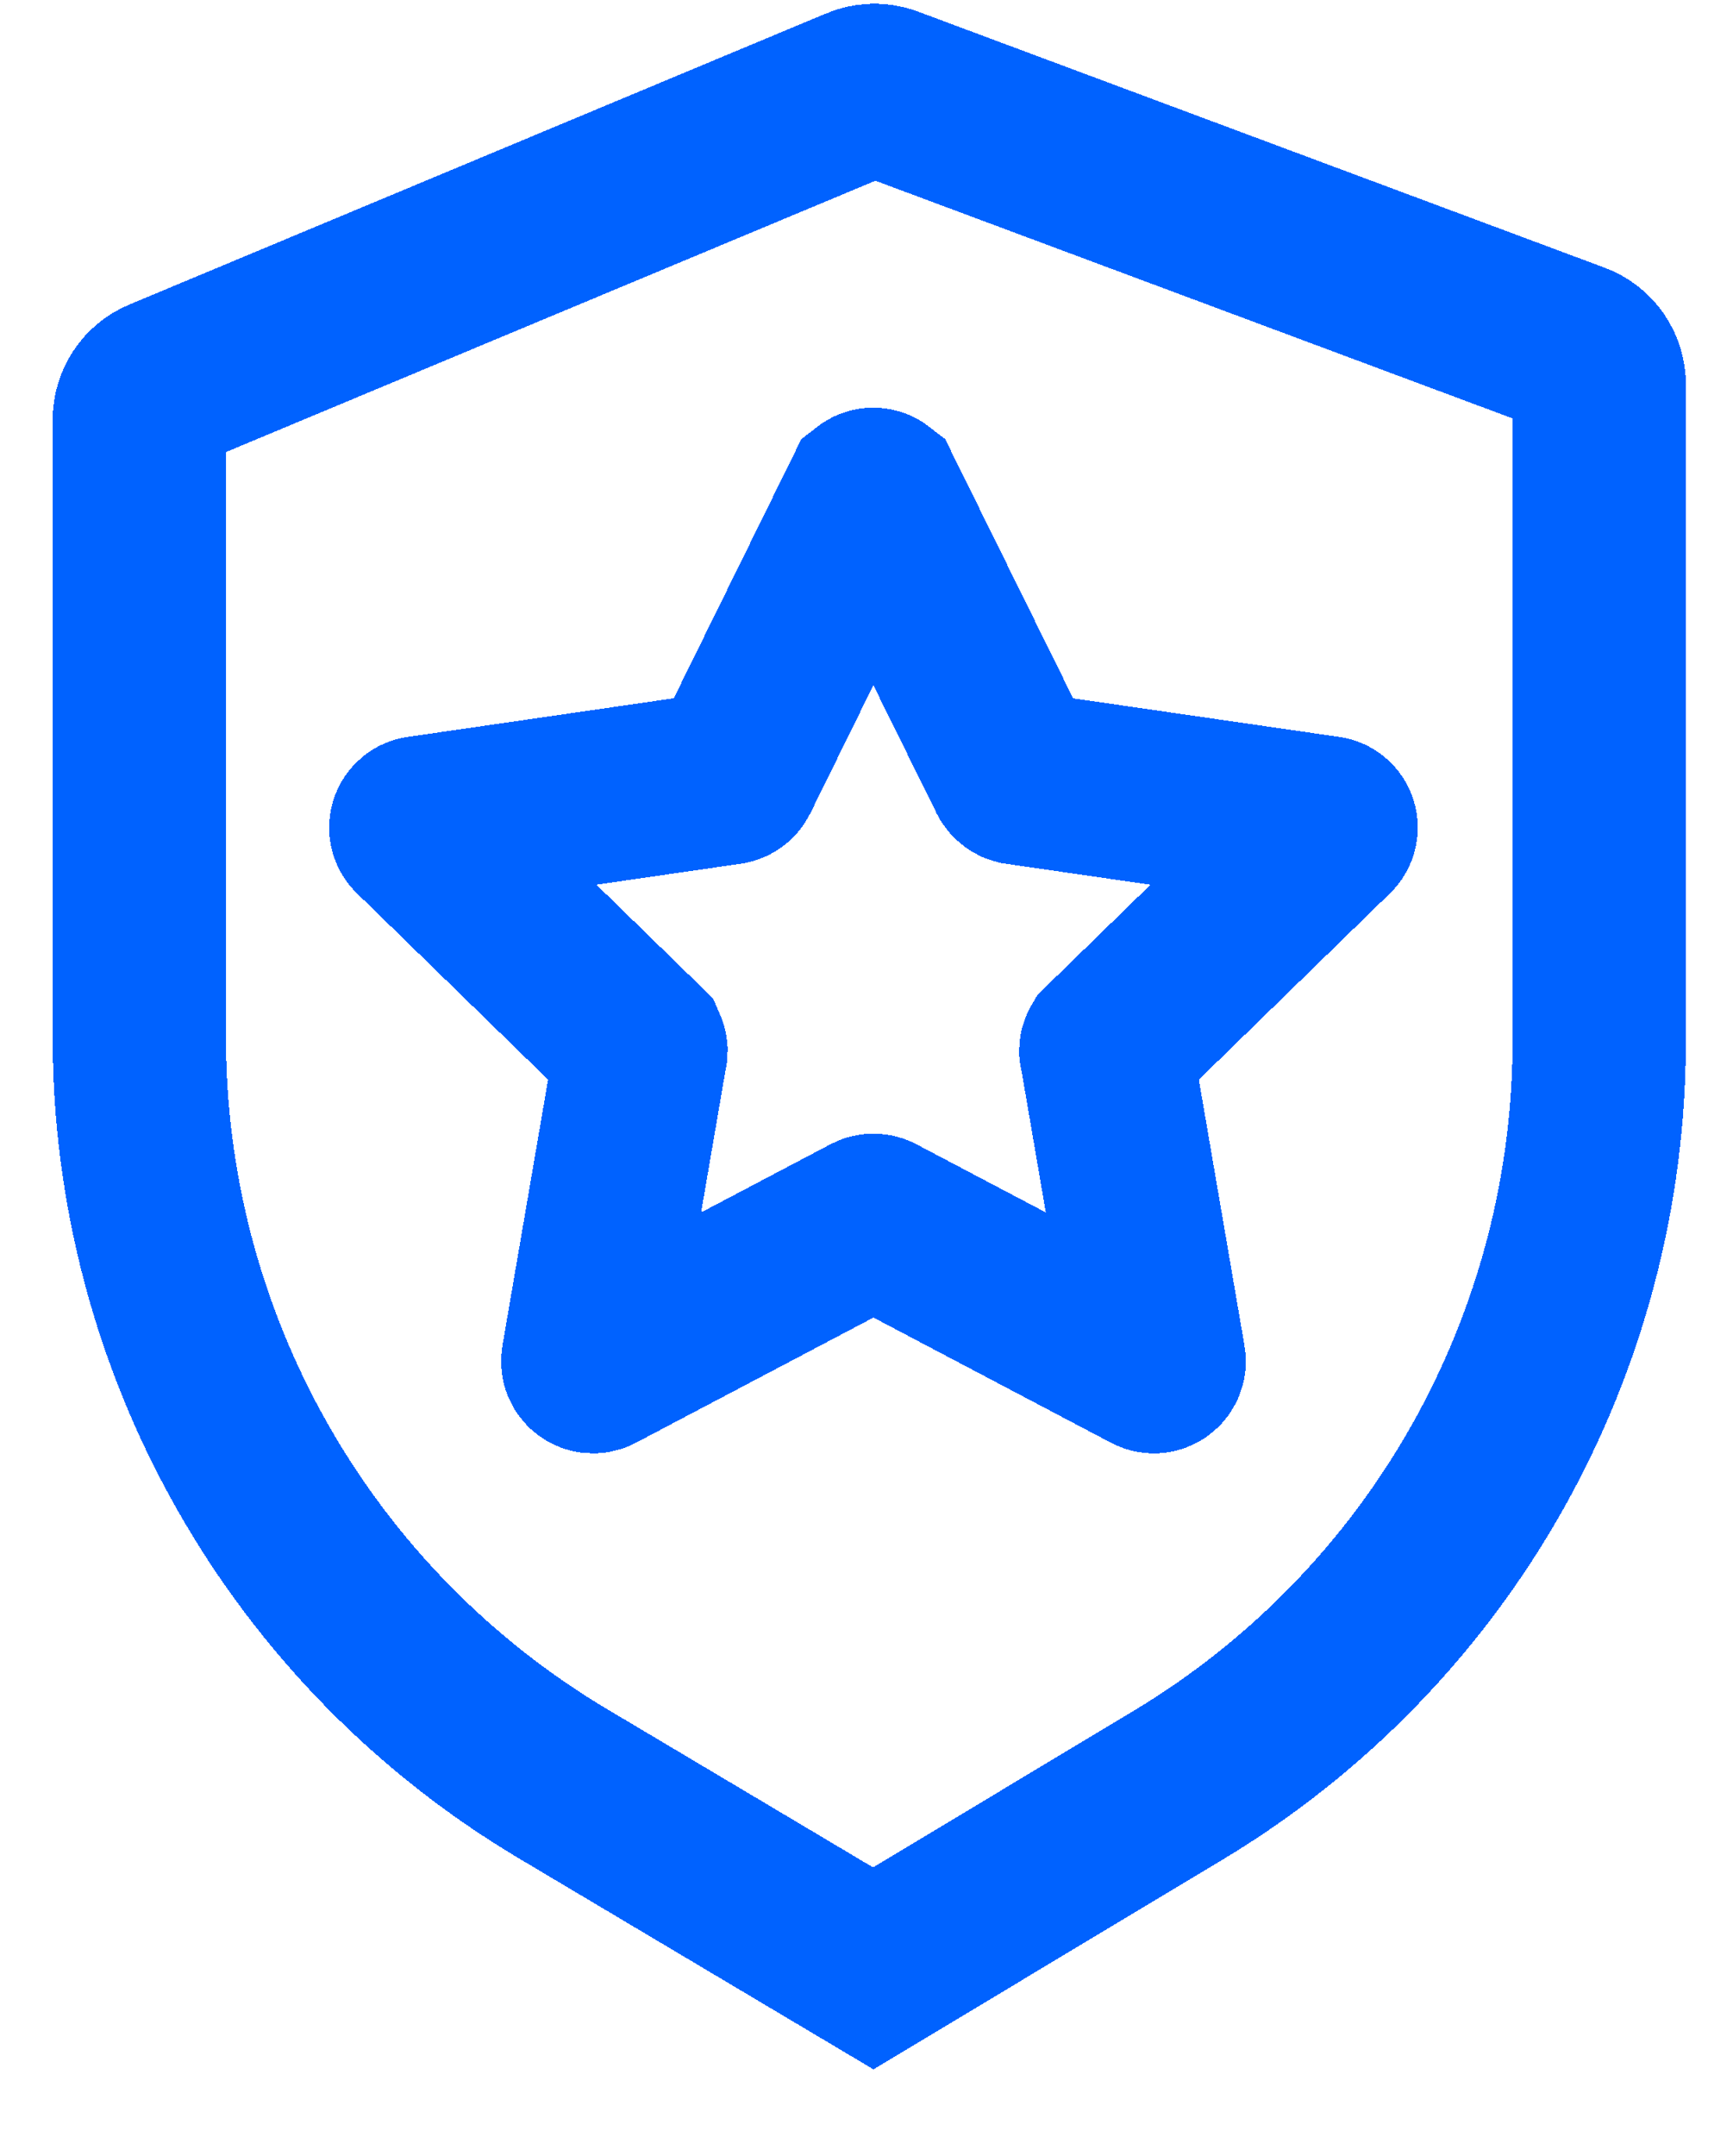 <svg width="160" height="199" viewBox="0 0 160 199" fill="none" xmlns="http://www.w3.org/2000/svg">

<path d="M79.365 8.62L15 35.5C14.367 35.768 13.828 36.216 13.448 36.789C13.068 37.361 12.866 38.033 12.865 38.72V95.805C12.861 109.692 16.469 123.341 23.335 135.411C30.202 147.482 40.091 157.558 52.03 164.65L80.625 181.66L108.835 164.72C120.674 157.598 130.47 147.535 137.271 135.508C144.072 123.482 147.648 109.901 147.65 96.085V35.5C147.652 34.785 147.436 34.086 147.029 33.498C146.622 32.91 146.045 32.46 145.375 32.21L81.92 8.55C81.09 8.25 80.177 8.275 79.365 8.62Z" stroke="#0062FF" stroke-width="16" shape-rendering="crispEdges"/>

<path d="M80.905 45.72L93.645 71.515C93.681 71.583 93.731 71.643 93.791 71.692C93.851 71.74 93.921 71.775 93.995 71.795L122.485 75.925C122.575 75.934 122.66 75.969 122.73 76.026C122.8 76.083 122.851 76.159 122.877 76.246C122.903 76.332 122.903 76.424 122.877 76.51C122.851 76.596 122.8 76.673 122.73 76.73L102.15 96.785C102.113 96.849 102.094 96.921 102.094 96.995C102.094 97.069 102.113 97.141 102.15 97.205L107.015 125.555C107.031 125.644 107.022 125.736 106.988 125.821C106.955 125.905 106.899 125.979 106.827 126.033C106.754 126.087 106.668 126.121 106.577 126.129C106.487 126.137 106.396 126.12 106.315 126.08L80.87 112.675C80.799 112.641 80.721 112.623 80.642 112.623C80.564 112.623 80.486 112.641 80.415 112.675L54.97 126.08C54.889 126.12 54.798 126.137 54.708 126.129C54.617 126.121 54.531 126.087 54.458 126.033C54.386 125.979 54.33 125.905 54.297 125.821C54.263 125.736 54.254 125.644 54.27 125.555L59.135 97.205C59.164 97.139 59.179 97.067 59.179 96.995C59.179 96.923 59.164 96.851 59.135 96.785L38.555 76.73C38.485 76.673 38.434 76.596 38.408 76.51C38.382 76.424 38.382 76.332 38.408 76.246C38.434 76.159 38.486 76.083 38.555 76.026C38.625 75.969 38.71 75.934 38.8 75.925L67.255 71.795C67.337 71.782 67.414 71.75 67.481 71.701C67.548 71.653 67.602 71.589 67.64 71.515L80.345 45.72C80.425 45.658 80.523 45.624 80.625 45.624C80.727 45.624 80.825 45.658 80.905 45.72Z" stroke="#0062FF" stroke-width="16" stroke-linecap="round" shape-rendering="crispEdges"/>

</svg>
